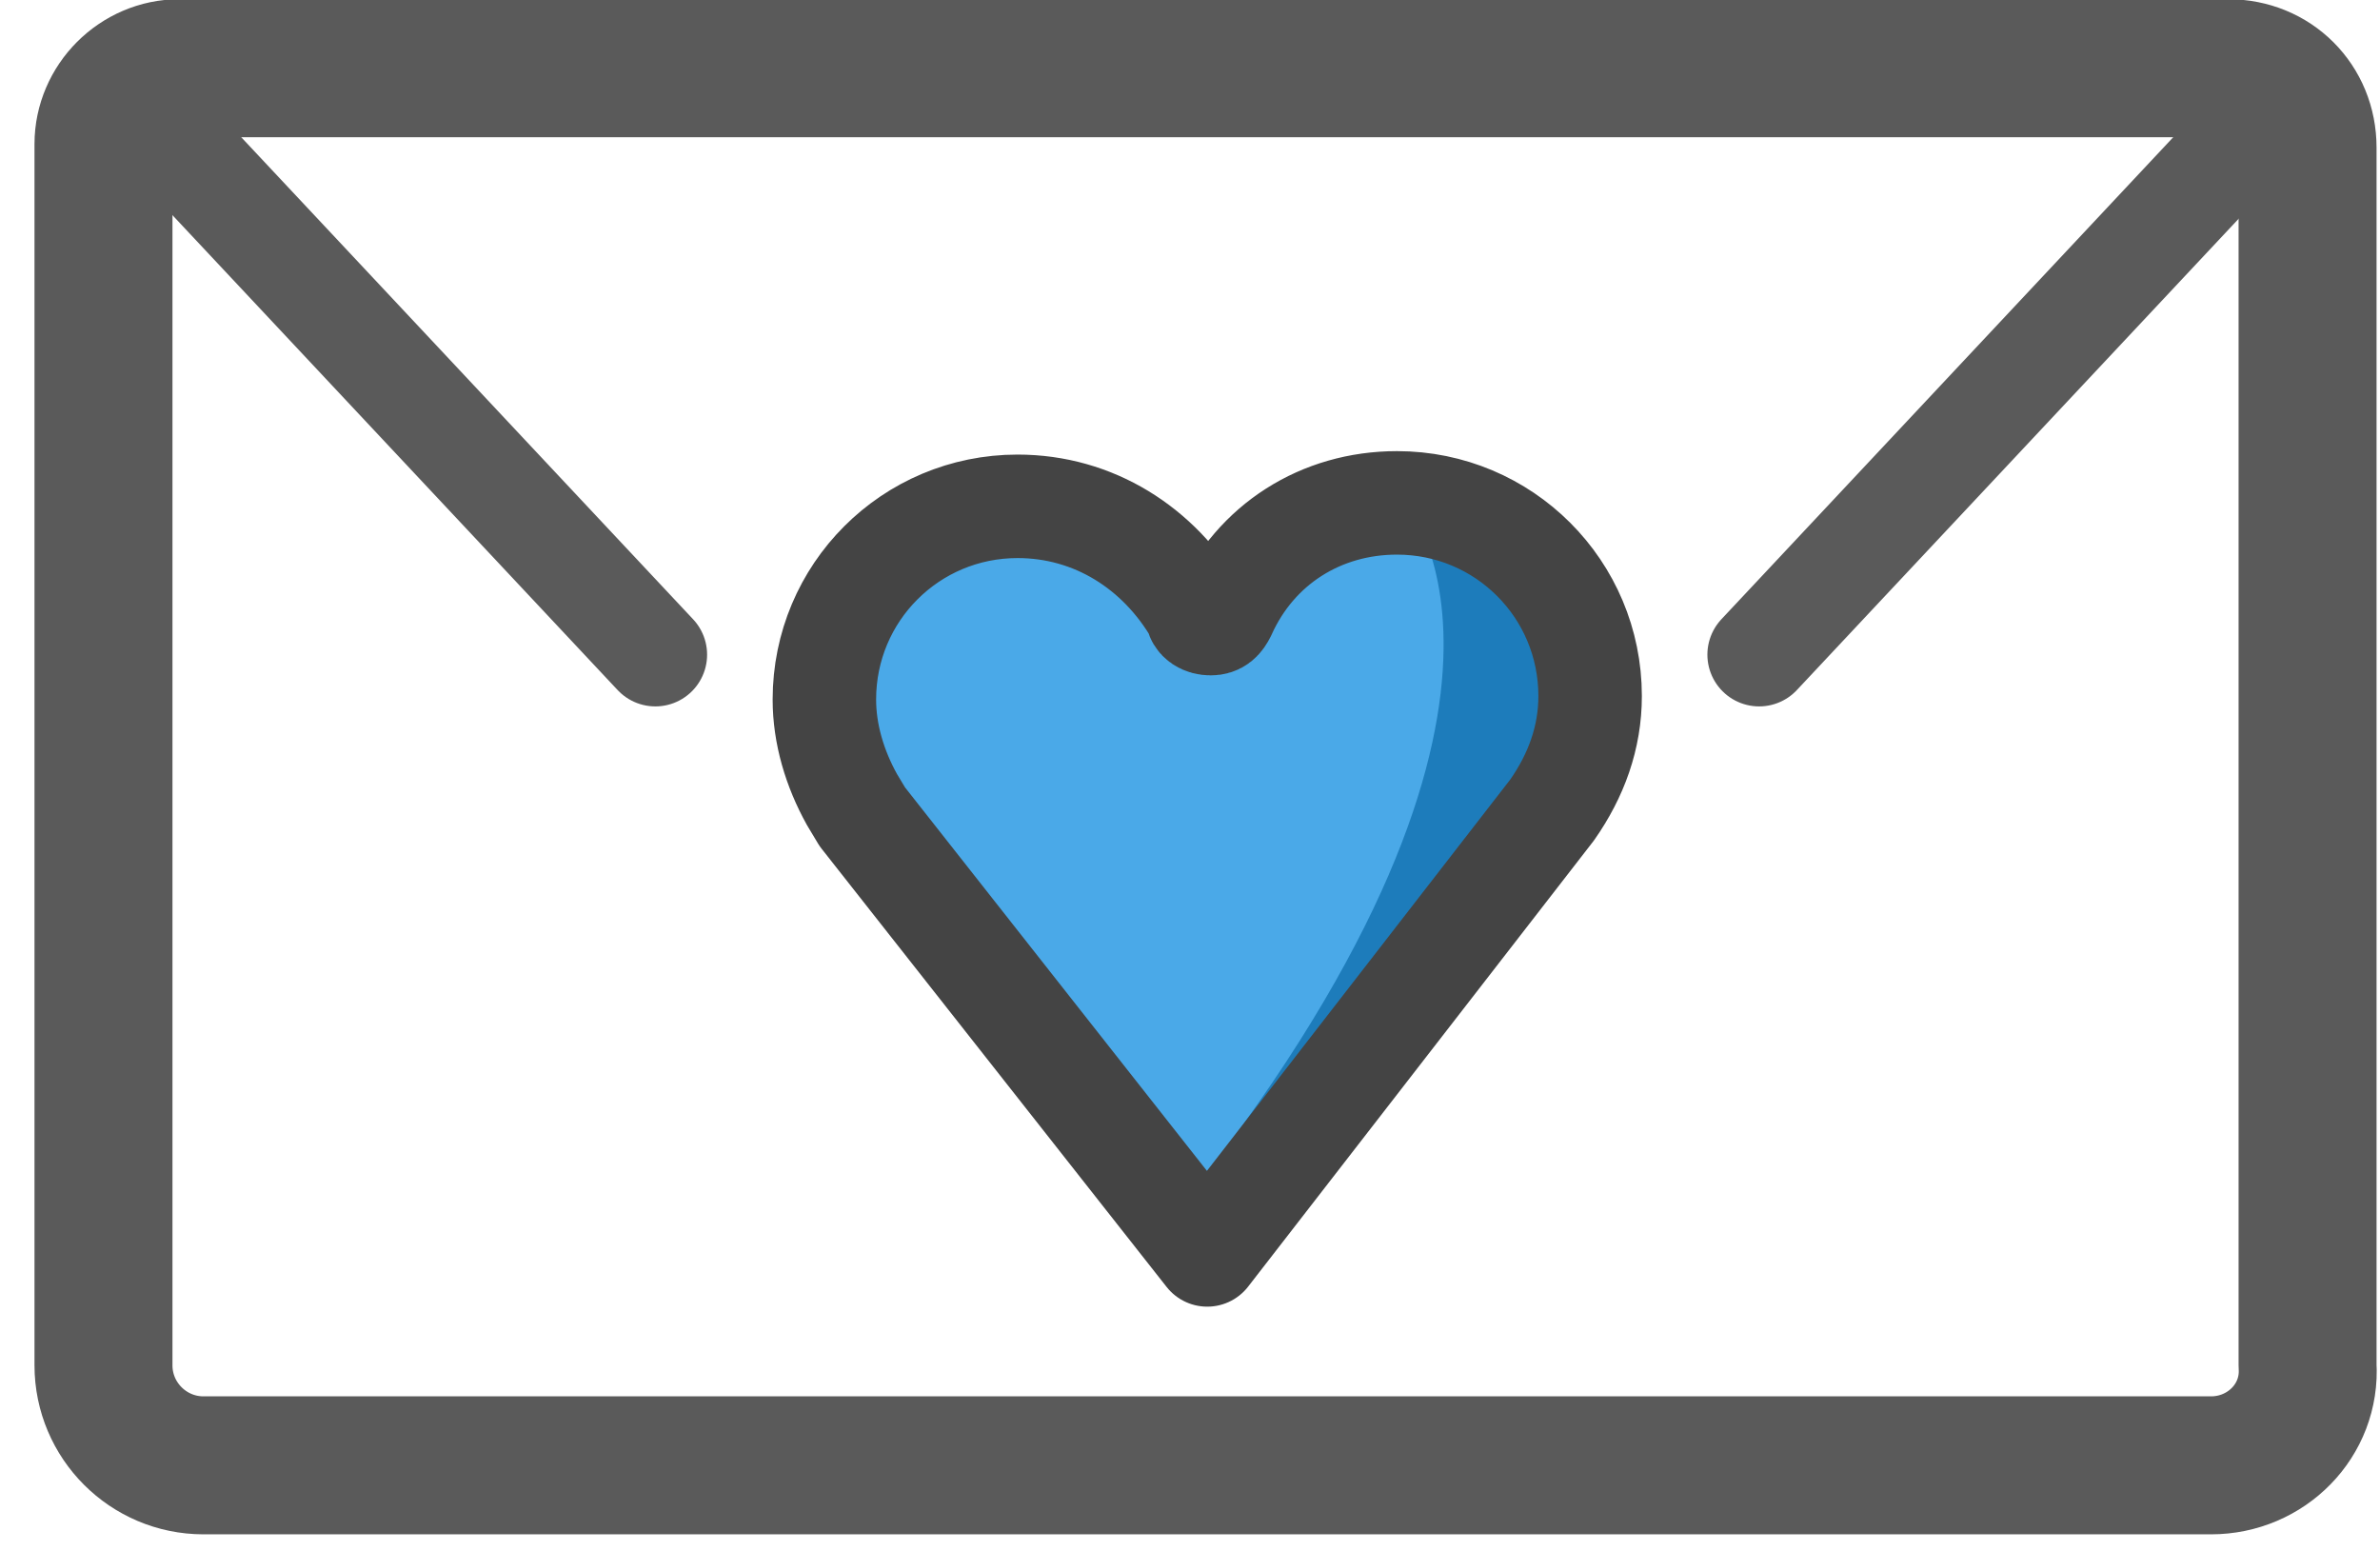 <svg width="66" height="43" viewBox="-2 0 69 43" xmlns="http://www.w3.org/2000/svg"><g fill="none" fill-rule="evenodd"><path d="M27.5 13.7c-3.1 0-5.6 2.5-5.6 5.6 0 1 .3 2 .8 2.9l.3.5 10 12.7 10-12.9c.7-1 1.1-2.1 1.1-3.3 0-3.1-2.5-5.6-5.6-5.6-2.2 0-4.1 1.2-5 3.2-.1.2-.2.3-.4.3s-.4-.1-.4-.3c-1.1-1.9-3-3.1-5.2-3.1z" fill="#4AA9E8" fill-rule="nonzero"/><path d="M38.8 13.7c3.3 0 6 2.5 6 5.6 0 1-.3 2-.9 2.9l-.3.5-10.8 12.6-.8-1c11.8-14.7 6.8-20.6 6.8-20.6z" fill="#1D7CBB" fill-rule="nonzero"/><path d="M27.5 13.7c-3.1 0-5.6 2.5-5.6 5.6 0 1 .3 2 .8 2.9l.3.5 10 12.7 10-12.9c.7-1 1.1-2.1 1.1-3.3 0-3.1-2.5-5.6-5.6-5.6-2.2 0-4.1 1.2-5 3.2-.1.2-.2.3-.4.3s-.4-.1-.4-.3c-1.1-1.9-3-3.1-5.2-3.1z" stroke="#444" stroke-width="3" stroke-linecap="round" stroke-linejoin="round"/><path d="M62.1 41.5H3.9c-1.6 0-2.9-1.3-2.9-2.9V3.2C1 2 2 1 3.2 1h59.4c1.3 0 2.3 1 2.3 2.3v35.3c.1 1.6-1.2 2.9-2.8 2.9z" stroke="#5A5A5A" stroke-width="4" stroke-linecap="round" stroke-linejoin="round"/><path d="M2 2l15 16M64 2L49 18" stroke="#5A5A5A" stroke-width="3" stroke-linecap="round"/></g></svg>
